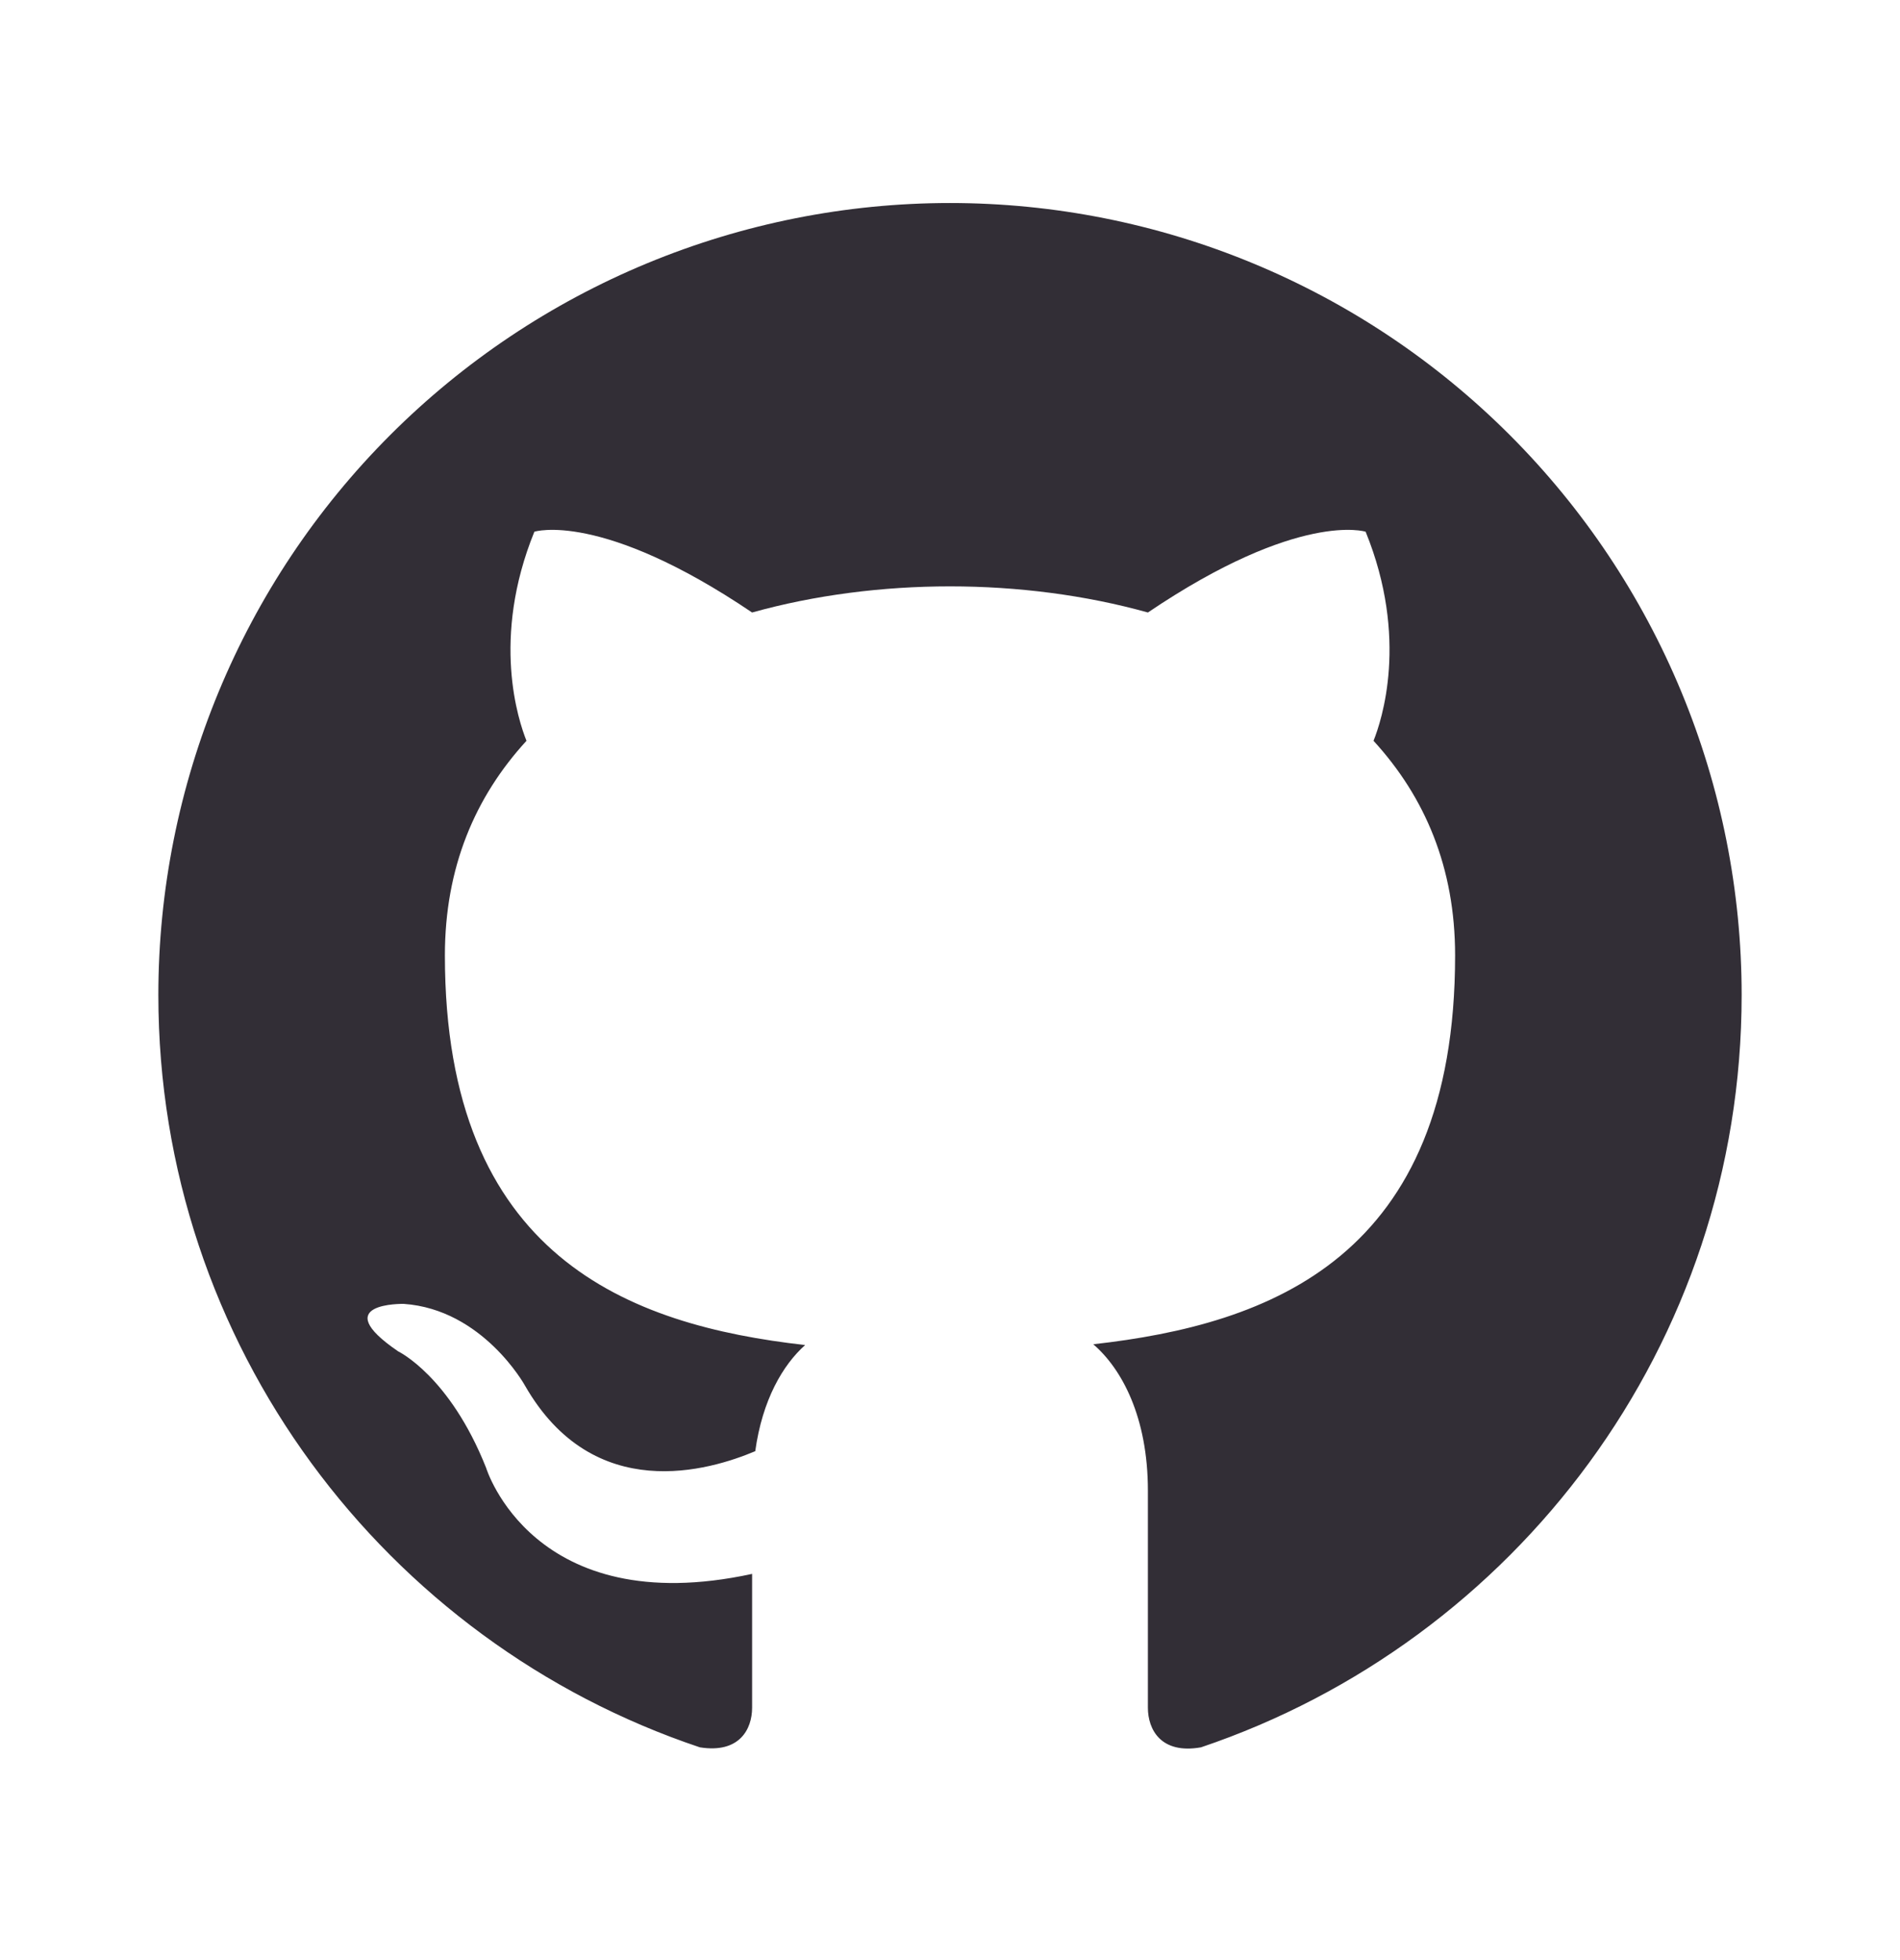 <svg width="32" height="33" viewBox="0 0 32 33" fill="none" xmlns="http://www.w3.org/2000/svg">
<path d="M16 3.418C14.249 3.418 12.515 3.763 10.898 4.433C9.28 5.103 7.81 6.086 6.572 7.324C4.071 9.824 2.667 13.216 2.667 16.752C2.667 22.645 6.493 27.645 11.787 29.418C12.453 29.525 12.667 29.112 12.667 28.752V26.498C8.973 27.298 8.187 24.712 8.187 24.712C7.573 23.165 6.707 22.752 6.707 22.752C5.493 21.925 6.8 21.952 6.8 21.952C8.133 22.045 8.84 23.325 8.84 23.325C10 25.352 11.96 24.752 12.72 24.432C12.84 23.565 13.187 22.978 13.56 22.645C10.6 22.312 7.493 21.165 7.493 16.085C7.493 14.605 8 13.418 8.867 12.472C8.733 12.138 8.267 10.752 9 8.952C9 8.952 10.12 8.592 12.667 10.312C13.72 10.018 14.867 9.872 16 9.872C17.133 9.872 18.28 10.018 19.333 10.312C21.88 8.592 23 8.952 23 8.952C23.733 10.752 23.267 12.138 23.133 12.472C24 13.418 24.507 14.605 24.507 16.085C24.507 21.178 21.387 22.298 18.413 22.632C18.893 23.045 19.333 23.858 19.333 25.098V28.752C19.333 29.112 19.547 29.538 20.227 29.418C25.52 27.632 29.333 22.645 29.333 16.752C29.333 15.001 28.988 13.267 28.318 11.649C27.648 10.032 26.666 8.562 25.428 7.324C24.19 6.086 22.72 5.103 21.102 4.433C19.485 3.763 17.751 3.418 16 3.418Z" fill="#322E36"/>
</svg>
